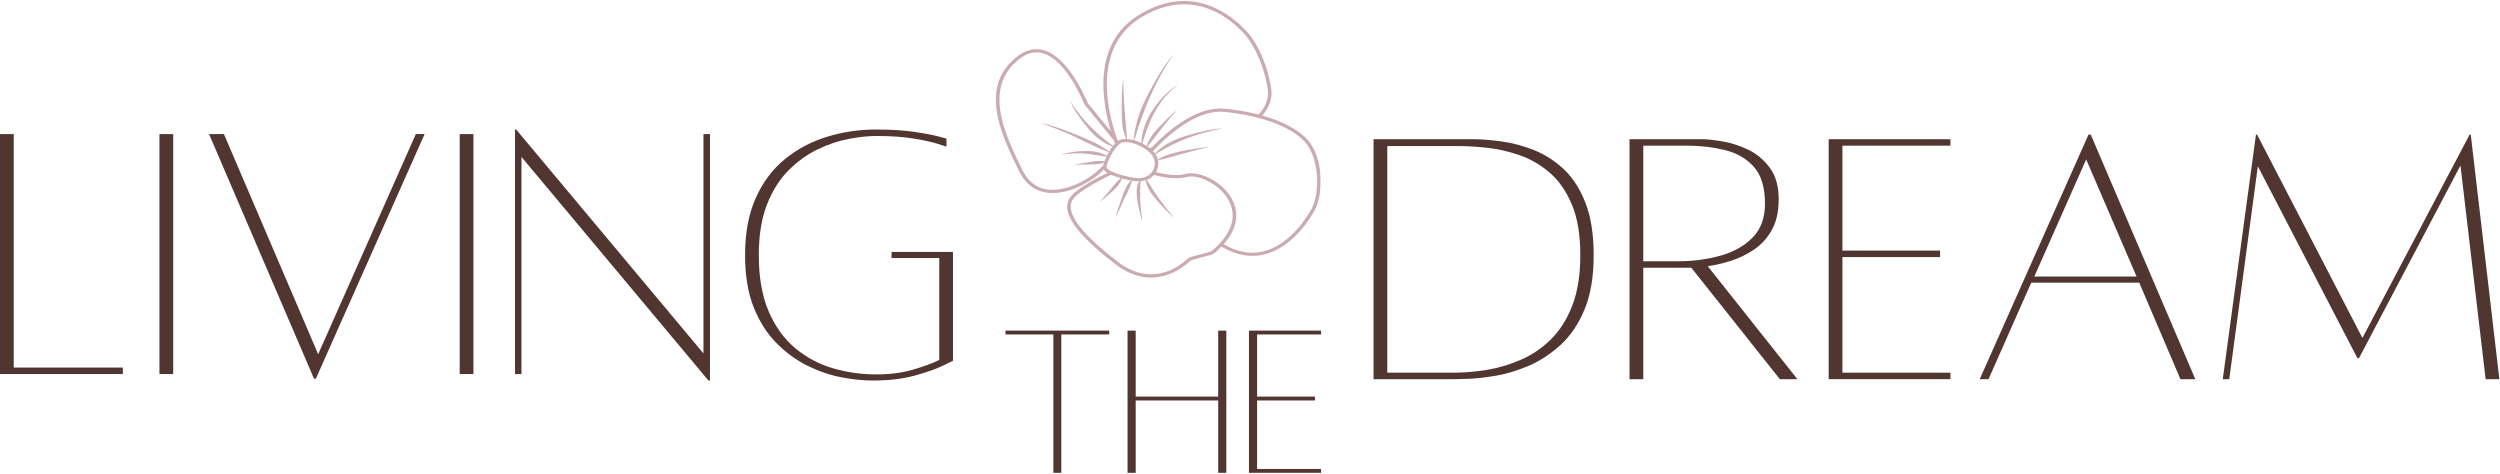 <svg width="1467" height="278" viewBox="0 0 1467 278" fill="none" xmlns="http://www.w3.org/2000/svg">
<mask id="mask0_271_1131" style="mask-type:luminance" maskUnits="userSpaceOnUse" x="584" y="0" width="191" height="164">
<path d="M584 0H775V164H584V0Z" fill="white"/>
</mask>
<g mask="url(#mask0_271_1131)">
<mask id="mask1_271_1131" style="mask-type:luminance" maskUnits="userSpaceOnUse" x="547" y="-33" width="283" height="230">
<path d="M774.215 -32.067L829.38 134.549L602.292 196.31L547.127 29.7L774.215 -32.067Z" fill="white"/>
</mask>
<g mask="url(#mask1_271_1131)">
<mask id="mask2_271_1131" style="mask-type:luminance" maskUnits="userSpaceOnUse" x="337" y="-96" width="947" height="1016">
<path d="M1007.98 -95.649L1283.82 737.425L613.372 919.777L337.534 86.704L1007.98 -95.649Z" fill="white"/>
</mask>
<g mask="url(#mask2_271_1131)">
<path d="M700.188 152.362L710.083 149.669C711.261 149.348 712.335 148.791 713.186 148.055C714.501 146.922 715.679 145.801 716.746 144.698C725.169 149.716 733.572 151.306 741.74 149.36C758.92 145.255 769.502 126.997 771.446 123.379C776.878 113.289 776.414 92.819 767.703 82.527C762.46 76.347 752.918 71.239 740.719 67.805C745.006 62.769 746.786 57.472 745.948 52.032C743.612 36.883 736.884 22.629 728.808 15.713C728.742 15.659 728.624 15.546 728.454 15.374C720.057 7.183 697.295 -9.806 667.314 9.419C640.638 26.526 646.921 60.74 651.888 77.124L638.635 60.936C638.314 60.55 638.059 60.123 637.869 59.667C636.004 55.176 625.978 32.612 611.769 29.273C606.776 28.104 601.815 29.373 597.017 33.063C581.801 44.76 582.534 61.061 587.75 76.797C590.519 85.161 594.55 93.371 598.123 100.643C601.52 107.547 606.651 111.67 613.373 112.898C625.703 115.14 639.218 106.984 644.637 102.357C645.697 101.461 646.705 100.489 647.706 99.474C648.151 100.18 648.91 100.833 649.866 101.438C642.385 105.121 633.275 110.122 629.132 114.399C626.999 116.599 626.037 119.233 626.279 122.217C626.364 123.249 626.593 124.322 626.966 125.449C629.472 133.024 638.55 142.752 654.552 155.043C675.58 171.189 692.976 158.05 697.812 153.637C698.453 153.05 699.272 152.611 700.188 152.362ZM766.067 83.666C774.123 93.169 774.745 112.999 769.601 122.561C767.722 126.048 757.526 143.66 741.216 147.551C733.697 149.348 725.915 147.907 718.061 143.28C728.997 130.96 725.47 120.651 722.021 115.276C721.759 114.861 721.458 114.464 721.17 114.06C720.758 113.497 720.332 112.945 719.881 112.417C714.056 105.548 705.018 101.515 698.663 101.669C698.578 101.675 698.499 101.687 698.408 101.687C698.021 101.705 697.635 101.722 697.275 101.776C696.817 101.835 696.379 101.918 695.966 102.031C695.404 102.185 694.821 102.31 694.206 102.411C693.997 102.446 693.767 102.464 693.545 102.494C693.139 102.547 692.727 102.6 692.295 102.636C692.013 102.66 691.719 102.66 691.431 102.672C691.032 102.689 690.646 102.713 690.233 102.713C689.913 102.713 689.579 102.695 689.245 102.689C688.839 102.677 688.434 102.666 688.008 102.636C687.668 102.618 687.308 102.577 686.954 102.547C686.516 102.505 686.077 102.464 685.626 102.411C685.272 102.369 684.899 102.31 684.533 102.256C684.055 102.185 683.577 102.114 683.087 102.031C682.72 101.966 682.347 101.894 681.98 101.817C681.45 101.717 680.927 101.61 680.384 101.491C680.024 101.408 679.657 101.325 679.291 101.236C678.97 101.159 678.636 101.076 678.309 100.993C678.322 100.969 678.329 100.945 678.342 100.922C678.682 100.329 678.957 99.718 679.166 99.089C679.186 99.041 679.206 98.994 679.219 98.946C679.631 97.647 679.775 96.301 679.651 94.966C679.637 94.842 679.618 94.723 679.605 94.599C679.579 94.432 679.565 94.272 679.533 94.106C689.546 91.811 699.029 88.305 709.193 86.46C704.985 86.3 698.002 87.913 693.407 88.72C688.715 89.699 683.132 90.956 679.461 93.709C679.415 93.489 679.336 93.276 679.271 93.062C679.245 92.967 679.238 92.872 679.206 92.777C679.186 92.718 679.153 92.659 679.134 92.6C678.996 92.214 678.826 91.846 678.636 91.478C678.558 91.318 678.499 91.158 678.407 91.004C678.302 90.82 678.178 90.648 678.054 90.47C689.828 82.925 703.296 77.901 717.433 75.415C710.515 75.57 702.622 77.735 695.698 79.799C688.977 81.851 682.334 85.031 677.792 90.09C677.661 89.906 677.55 89.717 677.406 89.545C677.164 89.254 676.895 88.963 676.614 88.673C676.791 88.477 676.987 88.263 677.19 88.05C677.517 87.694 677.883 87.308 678.263 86.911C678.407 86.763 678.545 86.62 678.695 86.466C679.022 86.128 679.369 85.778 679.729 85.416C680.03 85.114 680.344 84.805 680.665 84.485C680.901 84.26 681.136 84.028 681.378 83.797C681.895 83.299 682.439 82.788 683.001 82.266C683.087 82.189 683.172 82.112 683.263 82.029C687.825 77.853 693.846 73.072 700.456 69.733C700.901 69.507 701.346 69.294 701.798 69.086C702.321 68.837 702.845 68.6 703.382 68.374C704.023 68.102 704.677 67.841 705.332 67.597C705.659 67.473 705.999 67.366 706.333 67.253C707.079 66.998 707.832 66.761 708.585 66.559C708.827 66.494 709.069 66.441 709.311 66.381C710.155 66.18 711.006 65.996 711.85 65.859C712.001 65.836 712.151 65.824 712.302 65.8C713.238 65.669 714.174 65.569 715.11 65.539C715.175 65.533 715.241 65.539 715.306 65.533C716.314 65.509 717.322 65.527 718.33 65.628C719.946 65.782 721.537 65.972 723.12 66.18C723.585 66.239 724.037 66.31 724.495 66.375C725.679 66.541 726.851 66.725 728.009 66.921C728.435 66.992 728.86 67.064 729.279 67.141C732.381 67.698 735.398 68.368 738.317 69.134C750.929 72.473 760.916 77.58 766.067 83.666ZM652.412 100.667L651.927 100.429L651.921 100.435C650.199 99.552 649.198 98.668 649.303 97.914C649.303 97.879 649.316 97.837 649.323 97.802L649.368 97.552C649.931 94.581 653.092 88.014 656.319 84.995C657.006 84.354 657.647 83.904 658.217 83.672C658.42 83.589 658.622 83.524 658.819 83.494C659.356 83.417 659.905 83.399 660.462 83.399C660.612 83.399 660.763 83.394 660.92 83.399C661.397 83.417 661.875 83.465 662.36 83.524C662.641 83.566 662.922 83.613 663.204 83.666C663.42 83.708 663.642 83.755 663.858 83.803C664.428 83.927 664.997 84.082 665.566 84.26C665.697 84.301 665.828 84.343 665.959 84.39C666.987 84.734 668.001 85.161 668.983 85.642C669.29 85.79 669.591 85.95 669.892 86.11C670.063 86.205 670.233 86.294 670.403 86.389C670.881 86.668 671.345 86.953 671.79 87.249C671.895 87.32 671.993 87.385 672.098 87.457C672.563 87.777 673.014 88.103 673.433 88.435L673.512 88.501C673.76 88.702 674.003 88.904 674.232 89.112L674.48 89.337C674.493 89.355 674.513 89.373 674.526 89.385C674.984 89.812 675.403 90.245 675.763 90.672C676.084 91.051 676.352 91.461 676.588 91.876C676.666 92.006 676.719 92.149 676.784 92.285C676.928 92.57 677.065 92.861 677.17 93.157C677.229 93.317 677.268 93.477 677.314 93.638C677.425 94.017 677.504 94.403 677.556 94.788C677.576 94.972 677.615 95.15 677.622 95.328C677.661 95.82 677.648 96.313 677.596 96.805C677.569 97.036 677.51 97.262 677.465 97.493C677.412 97.784 677.34 98.069 677.249 98.353C677.17 98.614 677.085 98.875 676.974 99.13C676.856 99.397 676.719 99.658 676.575 99.919C676.463 100.115 676.378 100.317 676.254 100.501L676.208 100.595C676.084 100.785 675.933 100.957 675.796 101.135C675.573 101.414 675.338 101.681 675.082 101.93C675.05 101.96 675.017 101.995 674.978 102.031C674.696 102.298 674.402 102.547 674.088 102.772C674.081 102.778 674.068 102.784 674.061 102.79C673.047 103.514 671.875 104.018 670.58 104.297C670.56 104.303 670.54 104.309 670.521 104.309C670.108 104.398 669.69 104.457 669.258 104.499C669.133 104.51 668.996 104.51 668.871 104.516C668.538 104.534 668.204 104.552 667.857 104.546C667.366 104.534 666.869 104.493 666.358 104.421C665.723 104.338 665.089 104.238 664.454 104.131C664.369 104.119 664.284 104.101 664.205 104.089C663.616 103.988 663.034 103.876 662.451 103.763C662.432 103.757 662.405 103.751 662.386 103.745C658.498 102.956 654.827 101.835 652.412 100.667ZM668.505 10.944C697.158 -7.427 718.919 8.814 726.949 16.644C727.165 16.857 727.315 17 727.394 17.071C732.787 21.692 737.682 30.103 740.883 39.772C742.211 43.787 743.252 48.023 743.906 52.288C744.698 57.413 742.918 62.437 738.631 67.23C735.536 66.429 732.276 65.741 728.886 65.159C728.86 65.153 728.827 65.147 728.795 65.142C727.322 64.892 725.823 64.661 724.292 64.454C724.024 64.412 723.749 64.371 723.474 64.335C721.857 64.127 720.221 63.931 718.552 63.771C717.531 63.67 716.504 63.647 715.483 63.67C715.365 63.676 715.247 63.67 715.136 63.676C714.2 63.706 713.264 63.795 712.335 63.92C712.119 63.949 711.903 63.973 711.687 64.009C710.843 64.139 710.005 64.305 709.167 64.501C708.846 64.578 708.526 64.655 708.205 64.738C707.465 64.934 706.732 65.153 705.999 65.391C705.568 65.533 705.142 65.681 704.717 65.841C704.265 66.002 703.82 66.18 703.375 66.358C702.642 66.648 701.922 66.957 701.202 67.289C701.052 67.36 700.901 67.431 700.751 67.502C689.893 72.615 680.521 81.602 675.802 86.638C675.351 86.686 674.899 86.727 674.454 86.769C674.421 86.745 674.389 86.727 674.362 86.703C674.035 86.454 673.708 86.217 673.361 85.98C679.199 78.927 684.114 71.435 690.685 64.863C687.759 66.458 682.72 71.975 680.069 74.674C676.954 77.889 674.179 81.489 672.87 85.647C672.301 85.274 671.705 84.924 671.09 84.586C671.025 84.544 670.953 84.509 670.887 84.473C670.691 84.366 670.495 84.26 670.298 84.159C670.468 83.637 670.645 83.115 670.822 82.599C674.389 70.623 679.827 58.468 690.593 50.306L690.475 50.152C687.419 52.115 684.723 54.506 682.262 57.075C675.305 64.602 669.997 73.956 669.814 83.927C669.578 83.809 669.336 83.696 669.094 83.589C669.074 83.577 669.055 83.566 669.035 83.56C668.459 83.299 667.87 83.073 667.281 82.854C667.091 82.788 666.902 82.723 666.718 82.658C666.345 82.533 665.966 82.415 665.593 82.308C670.9 64.679 677.818 47.388 688.728 31.918C682.556 38.799 677.596 47.827 673.269 56.149C669.002 64.329 665.933 73.144 665.213 82.201C665.148 82.183 665.082 82.16 665.017 82.148C664.84 82.1 664.657 82.065 664.48 82.023C664.028 81.916 663.57 81.833 663.119 81.762C662.922 81.727 662.726 81.691 662.523 81.667C662.137 81.614 661.744 81.584 661.365 81.561C660.475 70.006 659.022 58.053 659.205 46.504C658.06 52.003 658.328 58.676 658.204 64.59C658.269 70.118 658.374 76.59 660.952 81.537C660.9 81.531 660.848 81.537 660.795 81.537C660.638 81.531 660.488 81.531 660.337 81.537C659.715 81.537 659.1 81.567 658.505 81.65C658.492 81.65 658.479 81.656 658.465 81.661C658.099 81.715 657.732 81.828 657.366 81.982C657.222 82.041 657.078 82.124 656.934 82.195C656.679 82.326 656.43 82.468 656.175 82.634C656.162 82.646 656.149 82.652 656.136 82.658C655.978 82.32 655.756 82.005 655.54 81.691C651.031 69.092 639.702 29.409 668.505 10.944ZM613.778 111.071C607.744 109.968 603.111 106.207 600.008 99.884C589.969 79.461 576.225 51.493 598.353 34.486C602.607 31.212 606.946 30.067 611.252 31.082C624.479 34.19 634.139 55.989 635.939 60.325C636.194 60.942 636.547 61.529 636.979 62.051L653.577 82.314C653.596 82.344 653.609 82.367 653.629 82.397C653.884 83.097 654.113 83.702 654.316 84.23C653.989 84.568 653.668 84.93 653.354 85.309C653.275 85.404 653.204 85.499 653.125 85.594C643.027 78.34 634.381 69.614 628.092 59.394C630.062 64.691 634.394 70.219 638.236 75.006C642.012 79.627 646.836 83.844 652.824 85.98C652.608 86.264 652.392 86.561 652.183 86.864C652.117 86.958 652.052 87.053 651.986 87.148C651.639 87.664 651.299 88.192 650.978 88.732C650.939 88.803 650.9 88.874 650.854 88.94C645.599 84.882 638.53 81.881 632.136 79.247C625.081 76.376 617.888 73.677 610.375 71.945C617.038 74.526 624.741 77.284 631.416 80.594C637.732 83.69 644.008 86.81 650.631 89.343C650.461 89.64 650.291 89.936 650.134 90.239C649.977 90.535 649.826 90.826 649.676 91.123C649.624 91.223 649.571 91.324 649.525 91.425C645.808 89.266 641.305 88.477 636.94 88.631C632.247 88.613 627.581 89.242 623.183 90.571L623.242 90.755C627.719 89.948 632.339 89.776 636.868 90.126C641.102 90.565 645.062 91.342 649.27 91.953C648.812 92.914 648.426 93.833 648.105 94.688C645.356 94.213 642.653 94.468 639.937 94.996C636.933 95.423 633.936 95.909 630.945 96.443L630.965 96.627C634.014 96.633 637.058 96.58 640.095 96.479C642.752 96.52 645.33 96.319 647.824 95.476C647.771 95.625 647.732 95.767 647.686 95.909C647.569 96.301 647.464 96.669 647.385 96.989C646.031 98.46 644.663 99.777 643.229 100.999C637.234 106.112 624.453 113.011 613.778 111.071ZM655.887 153.619C638.203 140.041 628.942 129.424 628.334 122.08C628.131 119.577 628.897 117.471 630.677 115.632C634.826 111.35 644.421 106.195 651.934 102.547C652.039 102.594 652.156 102.636 652.261 102.683C652.516 102.79 652.772 102.897 653.033 103.004C653.315 103.116 653.596 103.235 653.891 103.342C653.937 103.36 653.989 103.377 654.028 103.389C655.187 103.816 656.404 104.202 657.654 104.546C653.001 108.55 650.167 113.853 645.533 117.922L645.664 118.064C648.413 116.202 650.919 114.066 653.262 111.783C655.507 109.784 657.386 107.482 658.374 104.742C660.167 105.21 661.96 105.59 663.636 105.887C660.992 108.686 659.558 112.18 658.407 115.662C657.026 119.446 655.821 123.266 654.761 127.128L654.957 127.181C656.581 123.498 658.236 119.826 659.951 116.196C661.718 112.868 663.178 109.552 664.343 106.011C664.513 106.041 664.676 106.064 664.846 106.088C665.278 106.159 665.684 106.219 666.044 106.272C666.653 106.355 667.248 106.397 667.837 106.409C667.994 106.414 668.138 106.403 668.296 106.397C668.368 106.397 668.44 106.397 668.512 106.397C667.576 107.862 667.196 109.594 667.013 111.213C666.843 117.258 668.42 123.249 670.01 129.068L670.213 129.032C669.644 125.076 669.251 121.107 669.055 117.157C669.186 113.515 668.826 109.973 669.323 106.373C669.415 106.367 669.493 106.349 669.578 106.343C669.742 106.325 669.906 106.296 670.069 106.272C670.462 106.219 670.848 106.159 671.228 106.07C671.398 106.029 671.568 105.981 671.731 105.94C671.934 105.881 672.144 105.845 672.334 105.78C672.857 110.039 675.619 113.788 678.473 117.062C681.509 120.716 684.84 124.127 688.381 127.347L688.538 127.217C686.974 125.449 685.488 123.628 684.042 121.789C679.893 116.599 676.345 111.16 672.988 105.537C673.099 105.495 673.198 105.436 673.302 105.394C673.584 105.27 673.865 105.133 674.133 104.985C674.343 104.878 674.546 104.765 674.742 104.647C674.951 104.516 675.148 104.374 675.344 104.232C675.58 104.065 675.815 103.899 676.031 103.716C676.143 103.621 676.241 103.52 676.345 103.425C676.614 103.176 676.882 102.927 677.131 102.648L677.334 102.701C678.106 102.903 678.859 103.069 679.605 103.241C679.768 103.277 679.945 103.324 680.109 103.36C680.822 103.514 681.516 103.644 682.203 103.769C682.439 103.81 682.681 103.864 682.916 103.905C683.518 104.006 684.094 104.083 684.677 104.16C684.978 104.202 685.286 104.255 685.573 104.291C686.091 104.35 686.575 104.386 687.079 104.427C687.406 104.451 687.753 104.493 688.08 104.516C688.532 104.54 688.964 104.54 689.402 104.552C689.742 104.558 690.096 104.582 690.43 104.582C690.855 104.576 691.248 104.546 691.66 104.528C691.981 104.51 692.315 104.51 692.622 104.487C693.074 104.445 693.493 104.386 693.918 104.326C694.167 104.291 694.428 104.273 694.671 104.232C695.325 104.119 695.953 103.982 696.555 103.816C696.922 103.721 697.308 103.65 697.707 103.597C698.08 103.555 698.467 103.532 698.866 103.526C698.892 103.526 698.912 103.52 698.938 103.52C704.115 103.484 711.648 106.711 716.981 112.168C716.988 112.174 716.988 112.174 716.988 112.18C717.433 112.631 717.858 113.094 718.264 113.58C718.271 113.586 718.277 113.586 718.277 113.592C718.683 114.072 719.076 114.571 719.449 115.081C722.158 118.83 725.274 125.538 721.746 133.944C721.451 134.632 721.118 135.332 720.738 136.043C720.725 136.061 720.712 136.085 720.705 136.103C720.326 136.803 719.9 137.508 719.429 138.22C719.403 138.256 719.383 138.291 719.357 138.327C718.886 139.033 718.369 139.745 717.8 140.468C717.754 140.522 717.714 140.569 717.675 140.623C717.112 141.329 716.491 142.046 715.823 142.77C714.632 144.057 713.316 145.368 711.772 146.703C711.15 147.237 710.358 147.646 709.488 147.883L699.599 150.57C698.349 150.908 697.23 151.513 696.346 152.32C691.83 156.443 675.567 168.727 655.887 153.619Z" fill="#C9ABB1"/>
</g>
</g>
</g>
<path d="M864.208 81.688C869.276 81.688 874.984 82.135 881.333 83.021C887.677 83.912 894.021 85.625 900.354 88.167C906.698 90.708 912.484 94.448 917.708 99.375C922.927 104.292 927.146 110.854 930.354 119.063C933.563 127.271 935.167 137.495 935.167 149.729C935.167 162.427 933.375 173.063 929.792 181.646C926.208 190.219 921.505 197.156 915.688 202.458C909.865 207.75 903.635 211.823 897 214.667C890.359 217.5 883.943 219.438 877.75 220.479C871.552 221.521 866.255 222.12 861.854 222.271C857.448 222.422 854.651 222.5 853.458 222.5H806V81.688H864.208ZM853.229 218.688C859.354 218.688 865.813 218.135 872.604 217.021C879.396 215.896 886.031 213.917 892.521 211.083C899.021 208.25 904.88 204.26 910.104 199.104C915.323 193.953 919.5 187.349 922.625 179.292C925.76 171.224 927.333 161.37 927.333 149.729C927.333 137.802 925.688 127.917 922.396 120.083C919.115 112.24 914.792 106 909.417 101.375C904.052 96.75 898.156 93.323 891.729 91.083C885.313 88.849 878.969 87.396 872.708 86.729C866.443 86.052 860.771 85.708 855.688 85.708H814.063V218.688H853.229Z" fill="#503530"/>
<path d="M1054.71 222.5H1044.42L992.483 157.125C991.577 157.125 990.754 157.125 990.004 157.125C989.264 157.125 988.744 157.125 988.442 157.125H964.275V222.5H956.212V81.688H998.754C1001.59 81.688 1005.5 82.099 1010.5 82.917C1015.5 83.74 1020.54 85.344 1025.61 87.729C1030.68 90.12 1034.96 93.667 1038.46 98.375C1041.97 103.073 1043.73 109.224 1043.73 116.833C1043.73 124.141 1042.39 130.182 1039.71 134.958C1037.03 139.74 1033.52 143.583 1029.19 146.5C1024.86 149.406 1020.3 151.604 1015.52 153.104C1010.76 154.594 1006.29 155.635 1002.11 156.229L1054.71 222.5ZM984.421 153.313C993.223 153.313 1001.55 152.24 1009.38 150.083C1017.21 147.917 1023.55 144.37 1028.4 139.438C1033.26 134.51 1035.69 127.87 1035.69 119.521C1035.69 109.969 1033.52 102.766 1029.19 97.917C1024.86 93.057 1019.18 89.771 1012.17 88.062C1005.16 86.344 997.843 85.479 990.233 85.479H964.275V153.313H984.421Z" fill="#503530"/>
<path d="M1144.49 85.479H1081.13V147.042H1138.44V150.854H1081.13V218.688H1144.49V222.5H1073.07V81.688H1144.49V85.479Z" fill="#503530"/>
<path d="M1161.71 222.5L1225.53 79H1226.86L1288.21 222.5H1279.48L1255.3 165.854H1191.94L1166.86 222.5H1161.71ZM1193.73 162.271H1253.73L1224.17 93.542L1193.73 162.271Z" fill="#503530"/>
<path d="M1449.84 79L1466.63 222.5H1458.57L1443.8 97.125L1384.24 210.188H1383.34L1324.9 97.562L1308.13 222.5H1304.32L1323.8 79H1324.46L1386.26 198.313L1449.17 79H1449.84Z" fill="#503530"/>
<path d="M650.896 194V196.25H622.771V277.438H618.125V196.25H590V194H650.896Z" fill="#503530"/>
<path d="M714.836 194H719.607V277.438H714.836V235H666.419V277.438H661.648V194H666.419V232.729H714.836V194Z" fill="#503530"/>
<path d="M775.201 196.25H737.659V232.729H771.617V235H737.659V275.188H775.201V277.438H732.888V194H775.201V196.25Z" fill="#503530"/>
<path d="M8.062 215.688H72.083V219.5H0V78.688H8.062V215.688Z" fill="#503530"/>
<path d="M93.566 219.5V78.688H101.628V219.5H93.566Z" fill="#503530"/>
<path d="M244.014 78.688H249.16L185.348 222.188H184.244L122.681 78.688H131.41L186.702 207.854L244.014 78.688Z" fill="#503530"/>
<path d="M269.746 219.5V78.688H277.809V219.5H269.746Z" fill="#503530"/>
<path d="M416.612 78.688V223.292H415.716L306.007 92.104V219.5H302.216V76H302.882L412.799 207.396V78.688H416.612Z" fill="#503530"/>
<path d="M523.163 147.854H559.205V211.667C559.205 211.667 557.226 212.641 553.267 214.583C549.319 216.516 543.84 218.448 536.83 220.375C529.814 222.318 521.606 223.292 512.205 223.292C506.523 223.292 500.361 222.656 493.726 221.396C487.085 220.13 480.444 217.865 473.809 214.583C467.168 211.292 461.085 206.849 455.559 201.25C450.028 195.656 445.585 188.641 442.226 180.208C438.877 171.781 437.205 161.594 437.205 149.646C437.205 136.661 439.293 125.51 443.476 116.188C447.653 106.854 453.361 99.245 460.601 93.354C467.835 87.453 476.08 83.083 485.33 80.25C494.58 77.417 504.205 76 514.205 76C522.715 76 530.069 76.453 536.267 77.354C542.46 78.245 547.194 79.135 550.476 80.021C553.767 80.912 555.413 81.354 555.413 81.354V86.062C555.413 86.062 553.809 85.542 550.601 84.5C547.392 83.458 542.726 82.417 536.601 81.375C530.476 80.323 523.007 79.792 514.205 79.792C509.58 79.792 504.247 80.354 498.205 81.479C492.163 82.594 486.043 84.641 479.851 87.625C473.653 90.615 467.944 94.719 462.726 99.938C457.502 105.161 453.288 111.844 450.08 119.979C446.872 128.12 445.267 138.01 445.267 149.646C445.267 162.786 447.205 173.833 451.08 182.792C454.955 191.74 460.174 198.938 466.747 204.396C473.314 209.844 480.705 213.76 488.913 216.146C497.122 218.521 505.549 219.708 514.205 219.708C522.122 219.708 529.288 218.781 535.705 216.917C542.122 215.057 547.273 213.156 551.163 211.208V151.438H523.163V147.854Z" fill="#503530"/>
</svg>
